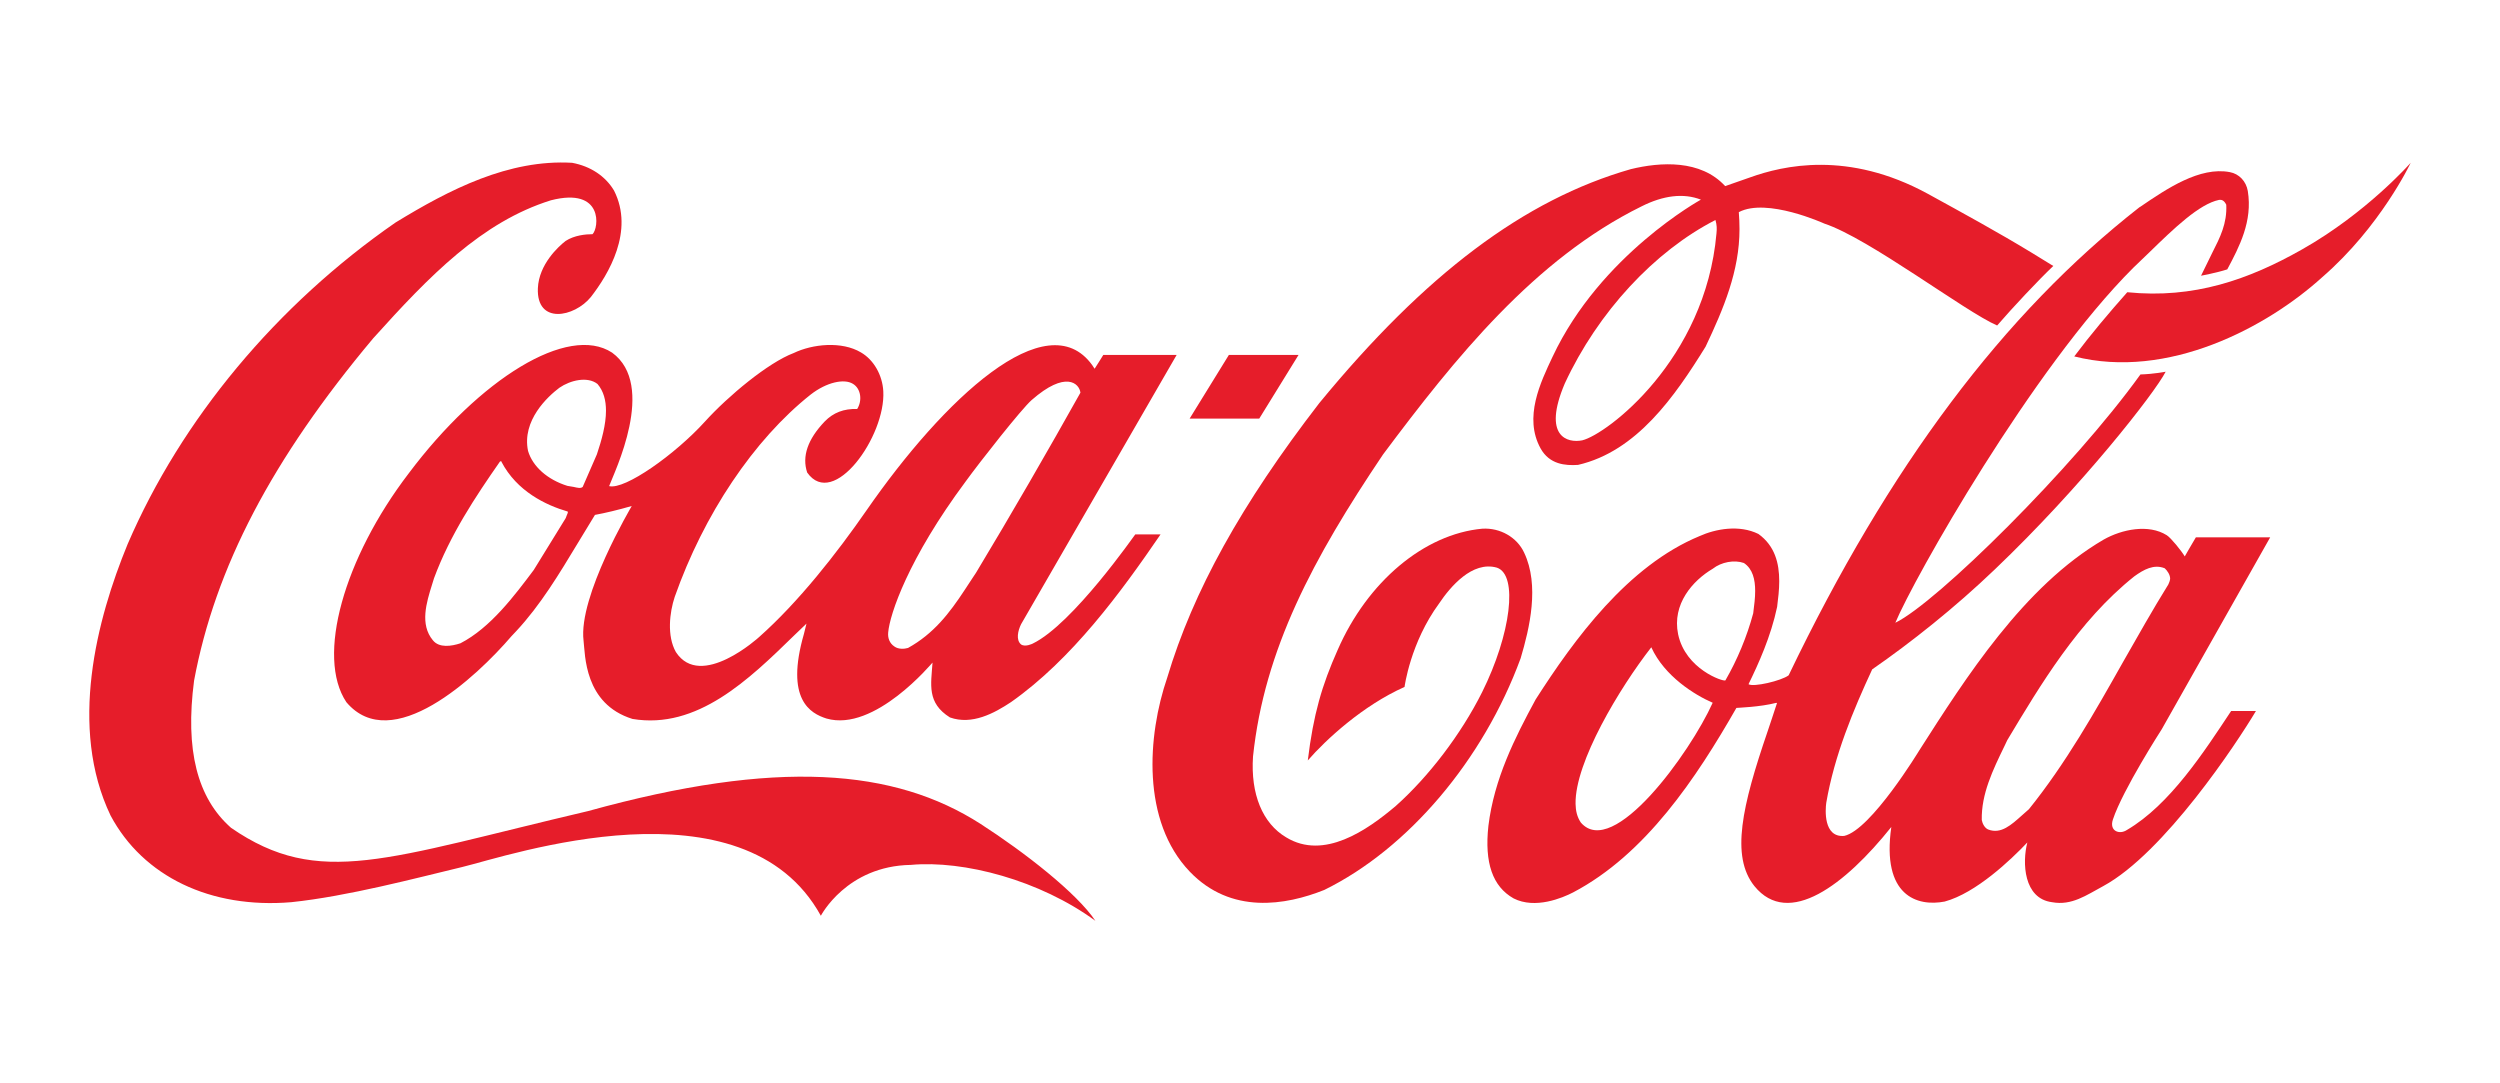 <svg width="120" height="52" viewBox="0 0 120 52" fill="none" xmlns="http://www.w3.org/2000/svg">
<path d="M47.075 39.553C42.929 36.888 37.302 36.421 28.227 38.932C18.553 41.2 15.327 42.654 11.091 39.736C9.464 38.302 8.88 35.993 9.316 32.668C10.327 27.248 13.057 22.031 17.908 16.245C20.616 13.235 23.127 10.651 26.444 9.614C28.985 8.963 28.747 10.956 28.44 11.241C28.116 11.241 27.57 11.292 27.149 11.566C26.807 11.831 25.868 12.685 25.818 13.834C25.745 15.594 27.57 15.227 28.357 14.262C29.206 13.173 30.459 11.089 29.473 9.146C29.06 8.455 28.346 7.977 27.459 7.814C24.422 7.641 21.594 9.085 18.984 10.682C13.276 14.638 8.709 20.119 6.126 26.119C4.636 29.74 3.289 34.925 5.308 39.146C6.87 42.075 10.113 43.63 13.983 43.305C16.696 43.021 19.978 42.146 22.185 41.617C24.392 41.088 35.689 37.214 39.401 43.957C39.401 43.957 40.635 41.566 43.72 41.515C46.256 41.282 49.915 42.248 52.579 44.2C51.691 42.868 49.175 40.906 47.075 39.553Z" fill="#E61D2A"/>
<path d="M29.38 16.926C27.267 15.543 23.02 18.187 19.618 22.722C16.508 26.791 15.165 31.519 16.626 33.705C18.801 36.278 22.837 32.536 24.554 30.533L24.775 30.299C25.942 29.048 26.844 27.543 27.717 26.098C27.717 26.098 28.52 24.776 28.558 24.715C29.054 24.624 29.651 24.482 30.324 24.288C30.314 24.319 27.749 28.62 28.011 30.756C28.092 31.407 28.03 33.787 30.359 34.509C33.463 35.028 35.941 32.627 38.128 30.492C38.128 30.492 38.5 30.136 38.711 29.933C38.658 30.146 38.588 30.43 38.588 30.43C37.679 33.583 38.904 34.244 39.67 34.489C41.986 35.16 44.752 31.804 44.761 31.804C44.69 32.861 44.48 33.736 45.597 34.437C46.651 34.814 47.718 34.24 48.529 33.701C51.451 31.647 53.805 28.432 55.706 25.652H54.493C54.479 25.652 51.501 29.959 49.567 30.894C49.564 30.894 49.212 31.075 49.01 30.932C48.758 30.718 48.858 30.274 49.013 29.96C49.022 29.939 56.479 17.037 56.479 17.037H52.958C52.958 17.037 52.574 17.658 52.542 17.699C52.519 17.678 52.462 17.572 52.423 17.521C50.242 14.511 45.302 19.14 41.584 24.51C40.152 26.574 38.329 28.899 36.439 30.577C36.439 30.577 33.639 33.138 32.442 31.298C32.005 30.525 32.139 29.395 32.386 28.652C33.779 24.697 36.179 21.106 38.911 18.94C39.682 18.34 40.52 18.167 40.936 18.421C41.332 18.655 41.396 19.235 41.145 19.631C40.509 19.611 40 19.804 39.585 20.231C38.769 21.085 38.486 21.909 38.745 22.682C40.006 24.472 42.52 20.933 42.398 18.777C42.355 18.004 41.941 17.272 41.325 16.916C40.405 16.367 39.002 16.509 38.095 16.947C36.88 17.404 34.956 19.001 33.833 20.241C32.42 21.798 29.996 23.526 29.238 23.333C29.486 22.671 31.534 18.492 29.38 16.926ZM46.353 23.109C47.038 22.163 49.031 19.631 49.517 19.204C51.152 17.77 51.805 18.401 51.861 18.848C50.336 21.573 48.536 24.695 46.843 27.502C46.847 27.492 46.313 28.306 46.313 28.306C45.566 29.444 44.813 30.421 43.585 31.102C43.41 31.153 43.122 31.174 42.93 31.031C42.699 30.878 42.607 30.624 42.633 30.359C42.707 29.485 43.599 26.811 46.353 23.109ZM27.201 24.746C27.201 24.746 27.17 24.838 27.155 24.868C27.151 24.868 25.62 27.359 25.62 27.359C24.696 28.59 23.542 30.136 22.1 30.878C21.672 31.02 21.082 31.112 20.78 30.736C20.142 29.973 20.471 28.916 20.738 28.062L20.833 27.756C21.599 25.682 22.815 23.851 23.999 22.153C24.014 22.143 24.047 22.133 24.059 22.133C24.061 22.143 24.066 22.143 24.068 22.163C24.811 23.587 26.204 24.248 27.245 24.553C27.251 24.553 27.258 24.563 27.258 24.584C27.258 24.614 27.241 24.655 27.201 24.746ZM28.651 21.808C28.644 21.828 27.969 23.373 27.969 23.373C27.872 23.455 27.717 23.414 27.54 23.373L27.237 23.322C26.285 23.027 25.568 22.397 25.346 21.645C25.041 20.18 26.295 19.031 26.848 18.614C27.378 18.248 28.202 18.055 28.68 18.431C28.976 18.777 29.087 19.224 29.087 19.713C29.087 20.373 28.883 21.116 28.651 21.808Z" fill="#E61D2A"/>
<path d="M73.158 26.526C72.819 25.794 72.013 25.326 71.154 25.377C68.365 25.631 65.637 27.919 64.205 31.203C63.453 32.892 63.043 34.285 62.774 36.502C63.641 35.505 65.41 33.868 67.418 32.973C67.418 32.973 67.691 30.848 69.084 28.956C69.611 28.173 70.665 26.912 71.85 27.247C72.885 27.593 72.521 30.451 71.145 33.217C70.128 35.251 68.571 37.285 66.995 38.688C65.602 39.868 63.541 41.292 61.738 40.194C60.602 39.523 60.023 38.119 60.145 36.309C60.688 31.173 63.031 26.8 66.384 21.817C69.842 17.19 73.653 12.441 78.788 9.909C79.835 9.38 80.805 9.258 81.644 9.583C81.644 9.583 76.824 12.227 74.526 17.119C73.942 18.36 73.129 20.037 73.947 21.522C74.375 22.295 75.135 22.356 75.746 22.315C78.562 21.664 80.382 19.041 81.868 16.641C82.73 14.821 83.496 13.011 83.496 10.997C83.496 10.753 83.484 10.428 83.463 10.183C84.808 9.472 87.567 10.732 87.567 10.732C89.723 11.445 94.314 14.953 95.863 15.624C96.618 14.75 97.859 13.428 98.558 12.767L97.547 12.146C95.927 11.16 94.214 10.224 92.529 9.299C88.702 7.214 85.586 7.946 84.001 8.516C83.377 8.739 82.808 8.933 82.808 8.933C81.631 7.651 79.701 7.773 78.279 8.119C73.166 9.583 68.418 13.153 63.328 19.346C59.585 24.197 57.264 28.387 56.027 32.526C55.073 35.312 54.783 39.41 57.111 41.841C59.09 43.905 61.714 43.458 63.568 42.716C67.583 40.743 71.192 36.492 72.99 31.6C73.424 30.146 73.905 28.092 73.158 26.526ZM82.391 11.2C81.859 17.282 77.121 20.852 75.948 21.136C75.238 21.278 74.026 20.963 75.108 18.411C76.702 14.973 79.423 12.055 82.342 10.56C82.413 10.814 82.412 10.976 82.391 11.2Z" fill="#E61D2A"/>
<path d="M110.499 11.972C107.95 13.417 105.308 14.352 102.109 14.027C101.223 15.024 100.36 16.05 99.564 17.108C104.053 18.247 108.813 15.715 111.467 13.305C114.274 10.874 115.714 7.813 115.714 7.813C115.714 7.813 113.61 10.213 110.499 11.972Z" fill="#E61D2A"/>
<path d="M60.443 20.094L62.33 17.037H58.986L57.101 20.094H60.443Z" fill="#E61D2A"/>
<path d="M102.096 39.836C101.737 40.08 101.231 39.893 101.42 39.334C101.891 37.91 103.761 35.008 103.761 35.008L108.969 25.792H105.402C105.232 26.07 104.869 26.708 104.869 26.708C104.704 26.434 104.211 25.824 104.007 25.692C103.136 25.143 101.857 25.402 100.975 25.901C97.139 28.138 94.34 32.559 92.133 36.007C92.133 36.007 89.81 39.839 88.52 40.124C87.513 40.206 87.617 38.852 87.66 38.537C88.05 36.259 88.954 34.093 89.865 32.13C91.717 30.849 93.832 29.171 95.753 27.33C99.923 23.354 103.439 18.849 103.952 17.842C103.952 17.842 103.396 17.954 102.74 17.974C99.531 22.438 92.967 28.927 90.976 29.893C91.858 27.777 97.555 17.679 102.402 12.849L103.165 12.116C104.344 10.967 105.567 9.787 106.519 9.594C106.62 9.584 106.749 9.594 106.861 9.828C106.903 10.723 106.57 11.384 106.187 12.137L105.65 13.235C105.65 13.235 106.41 13.093 106.909 12.93C107.489 11.842 108.131 10.621 107.894 9.167C107.815 8.7 107.476 8.344 107.032 8.262C105.586 7.988 104.01 9.055 102.742 9.92L102.691 9.95C96.172 15.045 90.667 22.387 85.855 32.415C85.506 32.679 84.159 32.994 83.929 32.842C84.405 31.866 85.003 30.553 85.302 29.13C85.354 28.723 85.403 28.306 85.403 27.899C85.403 27.024 85.192 26.201 84.406 25.631C83.484 25.174 82.345 25.387 81.578 25.733C78.138 27.157 75.566 30.675 73.711 33.574C72.713 35.415 71.718 37.386 71.443 39.645C71.249 41.414 71.644 42.553 72.652 43.123C73.689 43.651 74.994 43.102 75.507 42.837C78.992 41.007 81.427 37.336 83.347 33.98C83.423 33.97 84.471 33.94 85.263 33.736C85.274 33.736 85.278 33.736 85.296 33.747C85.251 33.898 84.841 35.119 84.841 35.119C83.624 38.678 83.062 41.099 84.211 42.532C85.853 44.556 88.572 42.462 90.783 39.695C90.308 43.01 92.031 43.529 93.343 43.275C94.851 42.868 96.532 41.261 97.312 40.438C97.061 41.404 97.129 43.133 98.501 43.306C99.442 43.479 100.145 42.969 100.959 42.531C103.88 40.945 107.376 35.658 108.284 34.129H107.094C105.804 36.075 104.161 38.626 102.096 39.836ZM75.88 39.482C75.695 39.208 75.633 38.907 75.627 38.583C75.592 36.589 77.742 33.018 79.26 31.072C79.263 31.072 79.263 31.072 79.263 31.072C79.899 32.462 81.34 33.355 82.209 33.732C81.129 36.132 77.425 41.272 75.88 39.482ZM82.819 32.659C82.716 32.73 80.9 32.12 80.549 30.442C80.251 28.997 81.248 27.869 82.213 27.299C82.627 26.974 83.25 26.862 83.708 27.024C84.133 27.309 84.248 27.818 84.248 28.367C84.248 28.703 84.203 29.048 84.163 29.363C84.163 29.363 84.156 29.425 84.155 29.435C83.852 30.563 83.389 31.672 82.819 32.659ZM97.388 38.842C97.386 38.842 97.043 39.147 97.043 39.147C96.553 39.584 96.049 40.052 95.44 39.818C95.272 39.757 95.154 39.533 95.125 39.36C95.098 38.109 95.662 36.95 96.21 35.821L96.35 35.526C97.925 32.902 99.756 29.811 102.445 27.666C102.898 27.339 103.39 27.065 103.909 27.279C104.028 27.391 104.167 27.584 104.167 27.777C104.167 27.838 104.112 28.001 104.081 28.052C103.33 29.262 102.615 30.533 101.919 31.753C100.56 34.164 99.15 36.655 97.388 38.842Z" fill="#E61D2A"/>
</svg>
